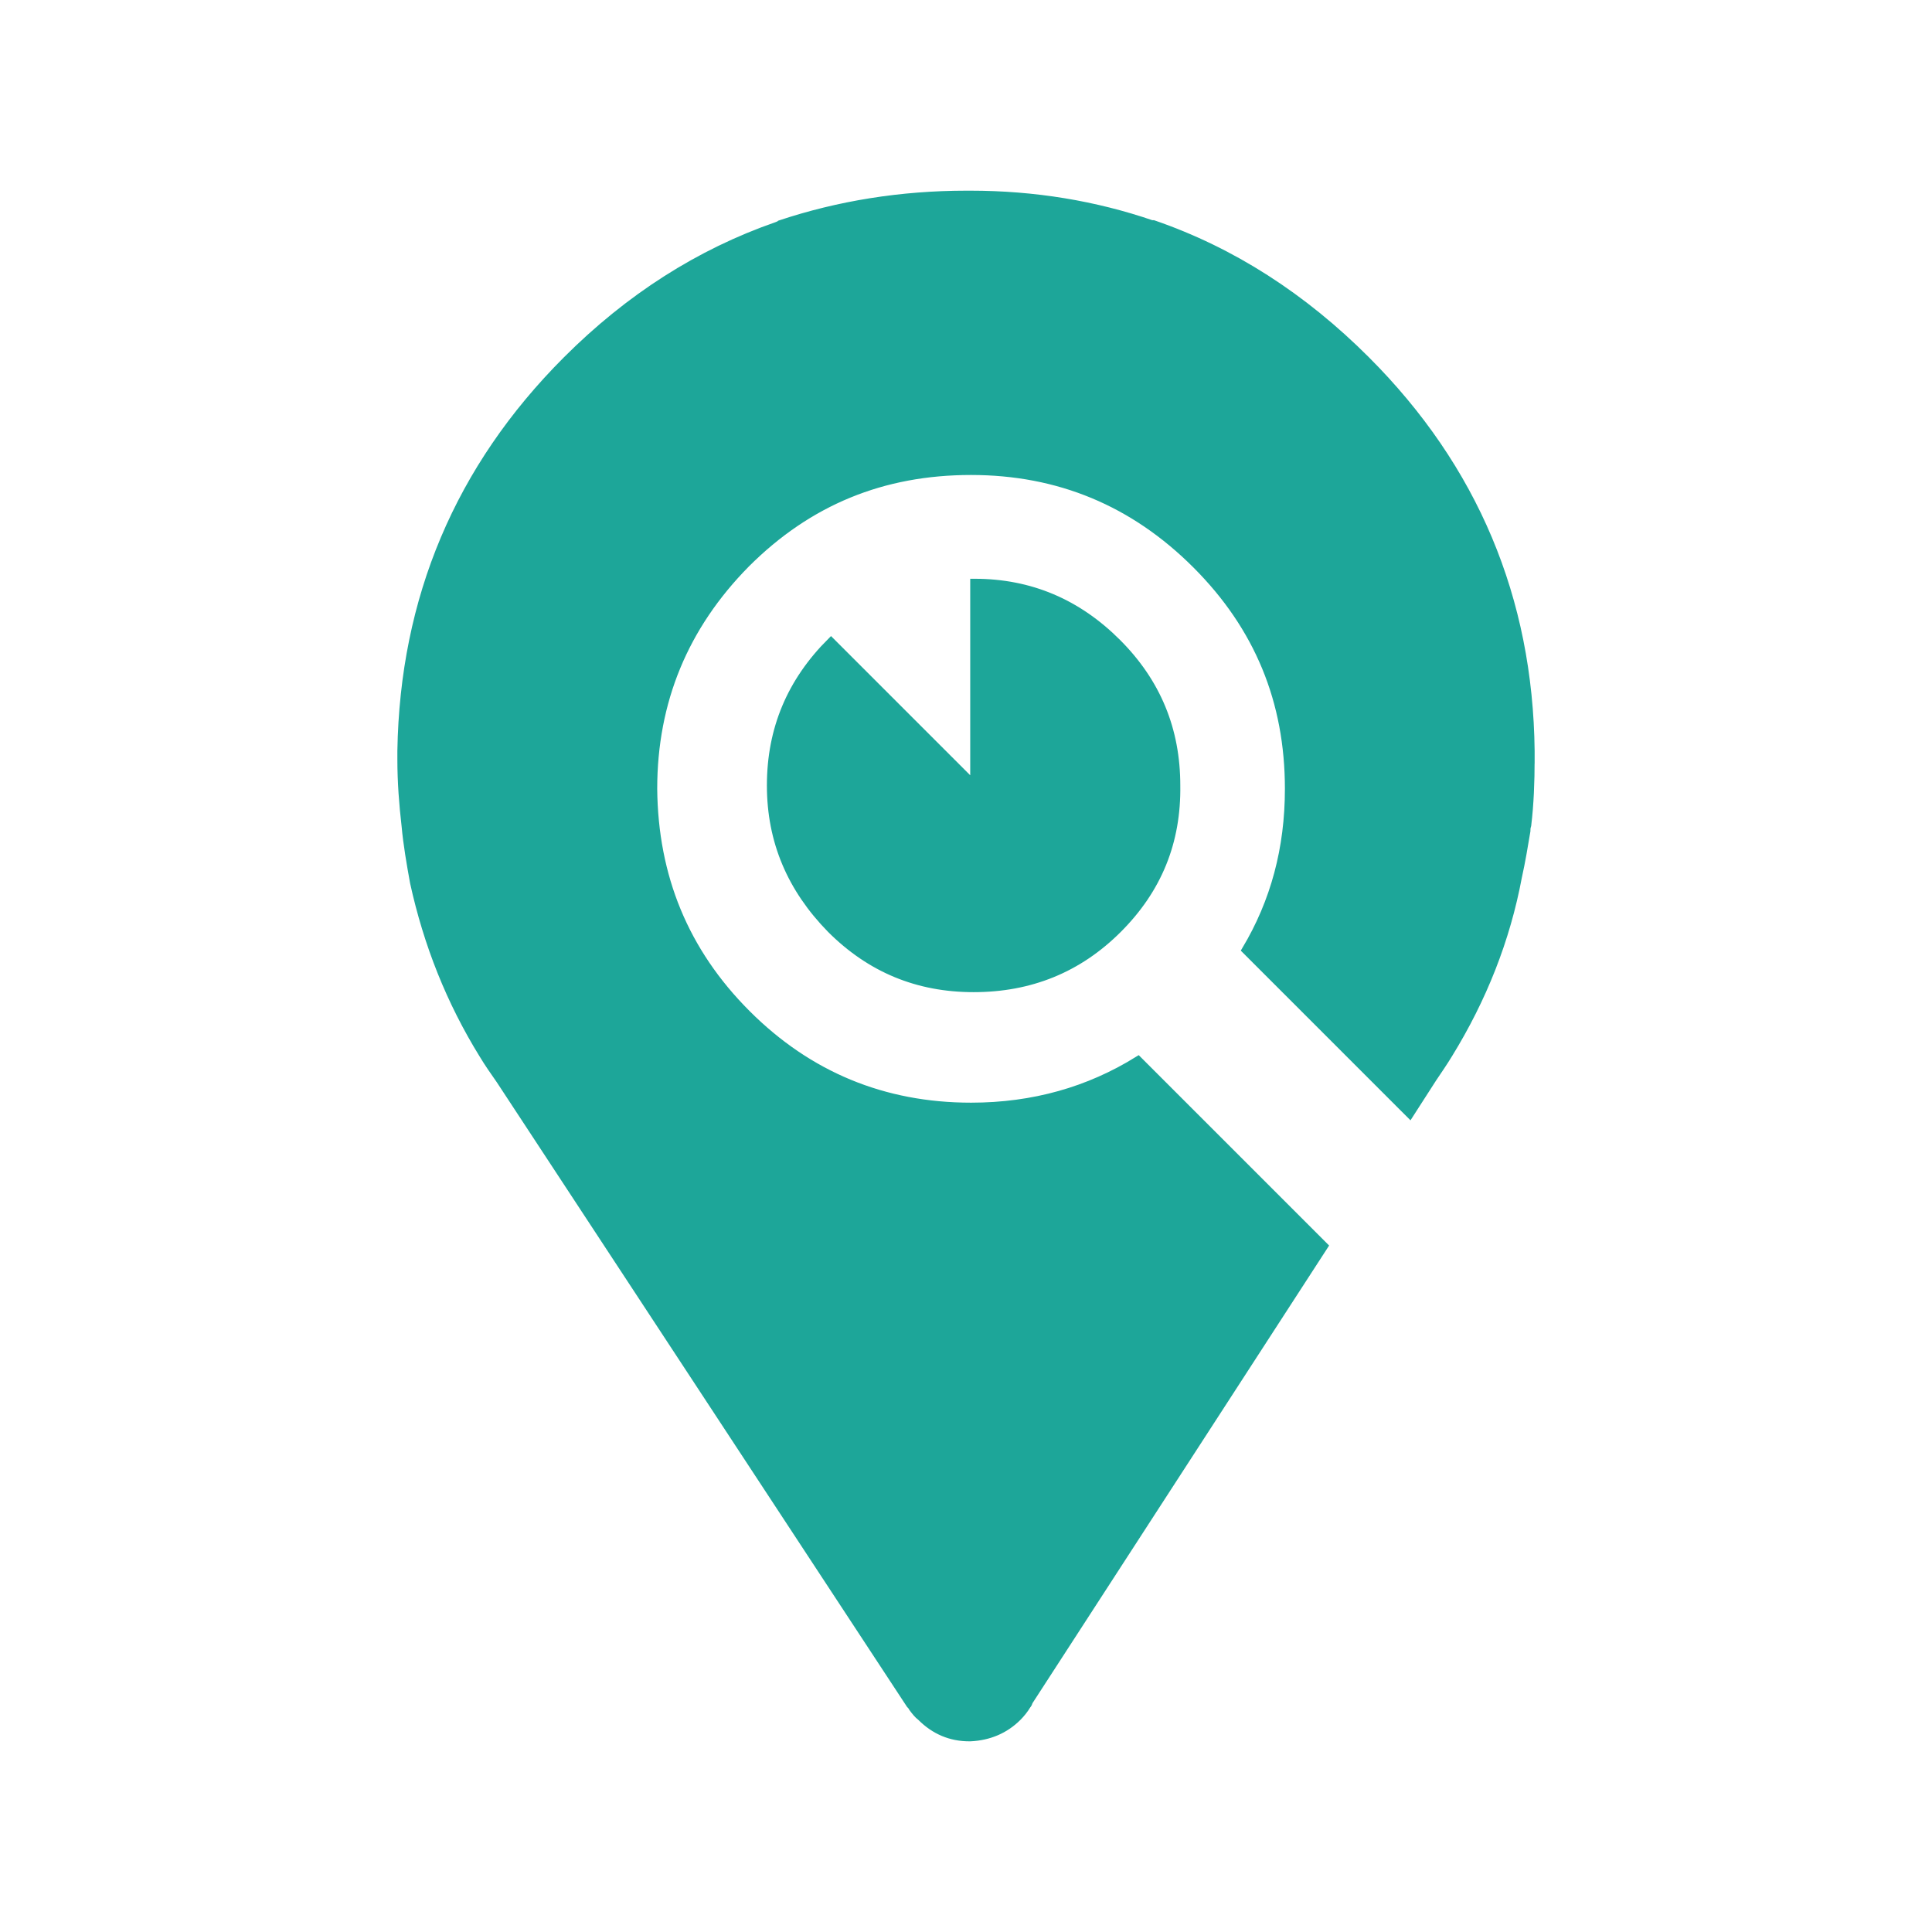 <svg width="229" height="229" xmlns="http://www.w3.org/2000/svg" version="1.1" xml:space="preserve">
 <g>
  <title>Layer 1</title>
  <g id="svg_1">
   <g id="svg_2">
    <g id="Layer0_0_FILL">
     <path stroke="#1da699" fill="#1da699" d="m132.5,110.1c4.7,-4.7 7,-10.3 6.9,-17c0,-6.6 -2.3,-12.2 -7,-16.9c-4.7,-4.7 -10.3,-7.1 -16.9,-7.1l0,24l-17,-17c-4.7,4.7 -7.1,10.3 -7.1,17c0,6.6 2.4,12.2 7.1,17c4.7,4.7 10.3,7 16.9,7c6.7,0 12.4,-2.3 17.1,-7m48.9,-20.1c0,-0.3 0,-0.6 0,-1c-0.2,-18 -6.7,-33.5 -19.5,-46.3c-7.5,-7.5 -15.9,-12.9 -25.2,-16.1c0,0 -0.1,0 -0.2,0c-6.7,-2.3 -13.9,-3.5 -21.5,-3.5c-0.1,0 -0.3,0 -0.4,0c-7.8,0 -15.2,1.2 -22.1,3.5c-0.1,0.1 -0.2,0.1 -0.4,0.2c-9.2,3.2 -17.5,8.5 -24.9,15.9c-12.8,12.8 -19.3,28.3 -19.6,46.3c0,0.3 0,0.6 0,1c0,2.7 0.2,5.3 0.5,7.9c0.2,2.2 0.6,4.5 1,6.7c1.6,7.3 4.3,14.1 8.2,20.4c0.6,1 1.3,2 2,3l48.6,74c0.1,0.1 0.2,0.2 0.3,0.4c0.3,0.4 0.6,0.8 1,1.1c1.6,1.6 3.5,2.4 5.7,2.4l0.1,0c2.2,-0.1 4.1,-0.9 5.6,-2.4c0.4,-0.4 0.8,-0.9 1.1,-1.4c0.1,-0.1 0.2,-0.3 0.2,-0.4l35,-54l-22,-22c-5.8,3.6 -12.4,5.5 -19.8,5.5c-10.4,0 -19.3,-3.7 -26.6,-11c-7.4,-7.4 -11,-16.3 -11.1,-26.7c0,-10.4 3.7,-19.3 11,-26.7c7.4,-7.4 16.2,-11 26.7,-11c10.4,0 19.3,3.7 26.7,11.1c7.4,7.4 11,16.2 11,26.6c0,7.1 -1.7,13.4 -5.1,19.1l19.4,19.4l2.7,-4.2c0.6,-0.9 1.3,-1.9 1.9,-2.9c4,-6.5 6.8,-13.5 8.2,-21c0.4,-1.8 0.7,-3.6 1,-5.4c0,-0.2 0,-0.4 0.1,-0.7c0.3,-2.5 0.4,-5.1 0.4,-7.8z" id="svg_3"/>
    </g>
   </g>
  </g>
 </g>

</svg>